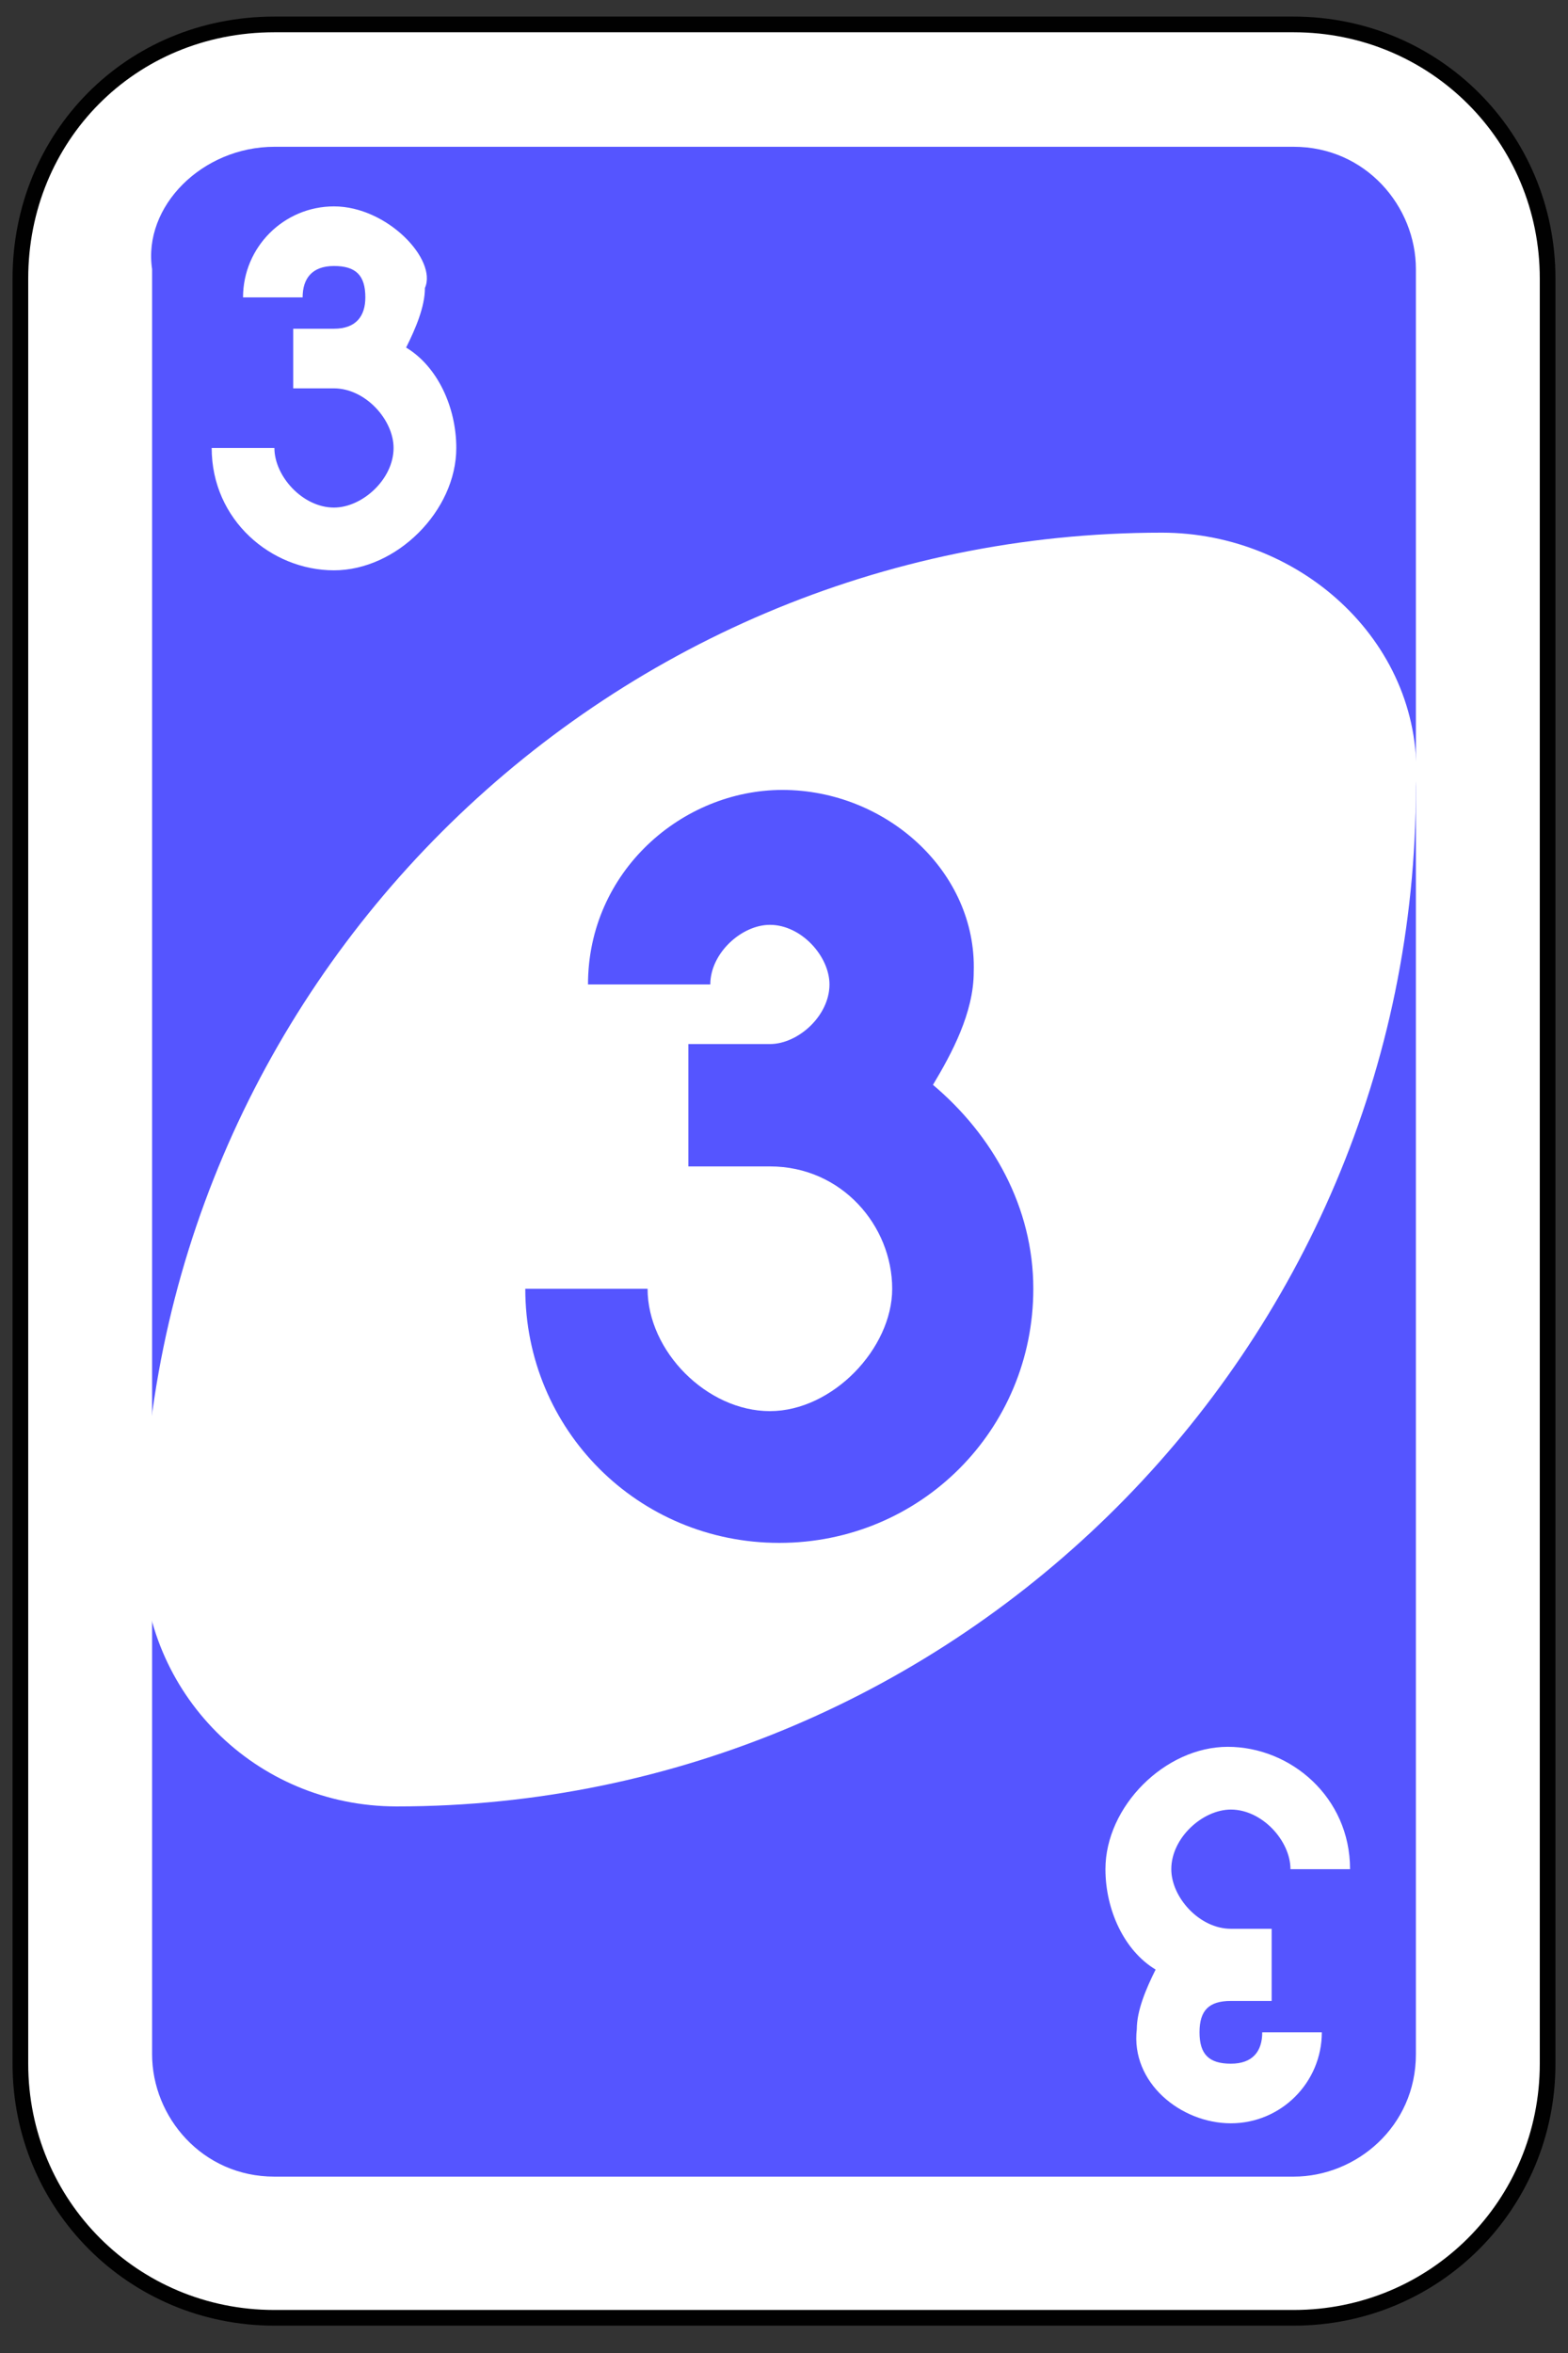 <?xml version="1.0" encoding="utf-8"?>
<!-- Generator: Adobe Illustrator 19.0.0, SVG Export Plug-In . SVG Version: 6.00 Build 0)  -->
<svg version="1.1" id="Layer_1" xmlns="http://www.w3.org/2000/svg" xmlns:xlink="http://www.w3.org/1999/xlink" x="0px" y="0px"
	 viewBox="-439 51 200 300" style="enable-background:new -439 51 200 300;" xml:space="preserve">
<rect x="-439" y="51" width="200" height="300" fill="#333333" stroke="none"/>
<style type="text/css">
	.st0{fill:#FFFFFF;stroke:#010101;stroke-width:0.5;}
	.st1{fill:#5555FF;}
	.st2{fill:#FFFFFF;}
</style>
<g id="g6579" transform="matrix(4,0,0,4,-1260,-2077.086)">
	<path id="rect2987-8-5" class="st0" d="M214,532.8h32.5c4.5,0,8.1,3.6,8.1,8.1v56.9c0,4.5-3.6,8.1-8.1,8.1H214
		c-4.5,0-8.1-3.6-8.1-8.1v-56.9C205.9,536.4,209.4,532.8,214,532.8z"/>
	<path id="rect3757-26-33" class="st1" d="M214,536.7h32.5c2.3,0,3.9,1.9,3.9,3.9v56.9c0,2.3-1.9,3.9-3.9,3.9H214
		c-2.3,0-3.9-1.9-3.9-3.9v-56.9C209.8,538.6,211.7,536.7,214,536.7z"/>
	<path id="path3773-0-4-8-4-60-3" class="st2" d="M242.3,549c-17.9,0-32.5,14.6-32.5,32.5c0,4.5,3.6,8.1,8.1,8.1
		c17.9,0,32.5-14.6,32.5-32.5C250.7,552.6,246.8,549,242.3,549z"/>
	<path id="rect3163-52-9-8-1-1-2-7-3-6-4-6-1-8-7-0-1" class="st1" d="M230.2,557.2c-3.2,0-6.2,2.6-6.2,6.2h3.9c0-1,1-1.9,1.9-1.9
		c1,0,1.9,1,1.9,1.9c0,1-1,1.9-1.9,1.9h-2.6v3.9h2.6c2.3,0,3.9,1.9,3.9,3.9c0,1.9-1.9,3.9-3.9,3.9s-3.9-1.9-3.9-3.9h-3.9
		c0,4.5,3.6,8.1,8.1,8.1s8.1-3.6,8.1-8.1c0-2.6-1.3-4.9-3.2-6.5c0.6-1,1.3-2.3,1.3-3.6C236.4,559.8,233.5,557.2,230.2,557.2z"/>
	<path id="rect3163-52-9-8-1-1-2-7-3-6-4-6-1-8-7-0-6-2" class="st2" d="M215.9,538.6c-1.6,0-2.9,1.3-2.9,2.9h1.9c0-0.6,0.3-1,1-1
		s1,0.3,1,1c0,0.6-0.3,1-1,1h-1.3v1.9h1.3c1,0,1.9,1,1.9,1.9c0,1-1,1.9-1.9,1.9c-1,0-1.9-1-1.9-1.9H212c0,2.3,1.9,3.9,3.9,3.9
		s3.9-1.9,3.9-3.9c0-1.3-0.6-2.6-1.6-3.2c0.3-0.6,0.6-1.3,0.6-1.9C219.2,540.3,217.6,538.6,215.9,538.6z"/>
	<path id="rect3163-52-9-8-1-1-2-7-3-6-4-6-1-8-7-0-6-2-6" class="st2" d="M244.5,599.7c1.6,0,2.9-1.3,2.9-2.9h-1.9c0,0.6-0.3,1-1,1
		s-1-0.3-1-1s0.3-1,1-1h1.3v-2.3h-1.3c-1,0-1.9-1-1.9-1.9c0-1,1-1.9,1.9-1.9c1,0,1.9,1,1.9,1.9h1.9c0-2.3-1.9-3.9-3.9-3.9
		s-3.9,1.9-3.9,3.9c0,1.3,0.6,2.6,1.6,3.2c-0.3,0.6-0.6,1.3-0.6,1.9C241.3,598.4,242.9,599.7,244.5,599.7z"/>
</g>
</svg>

